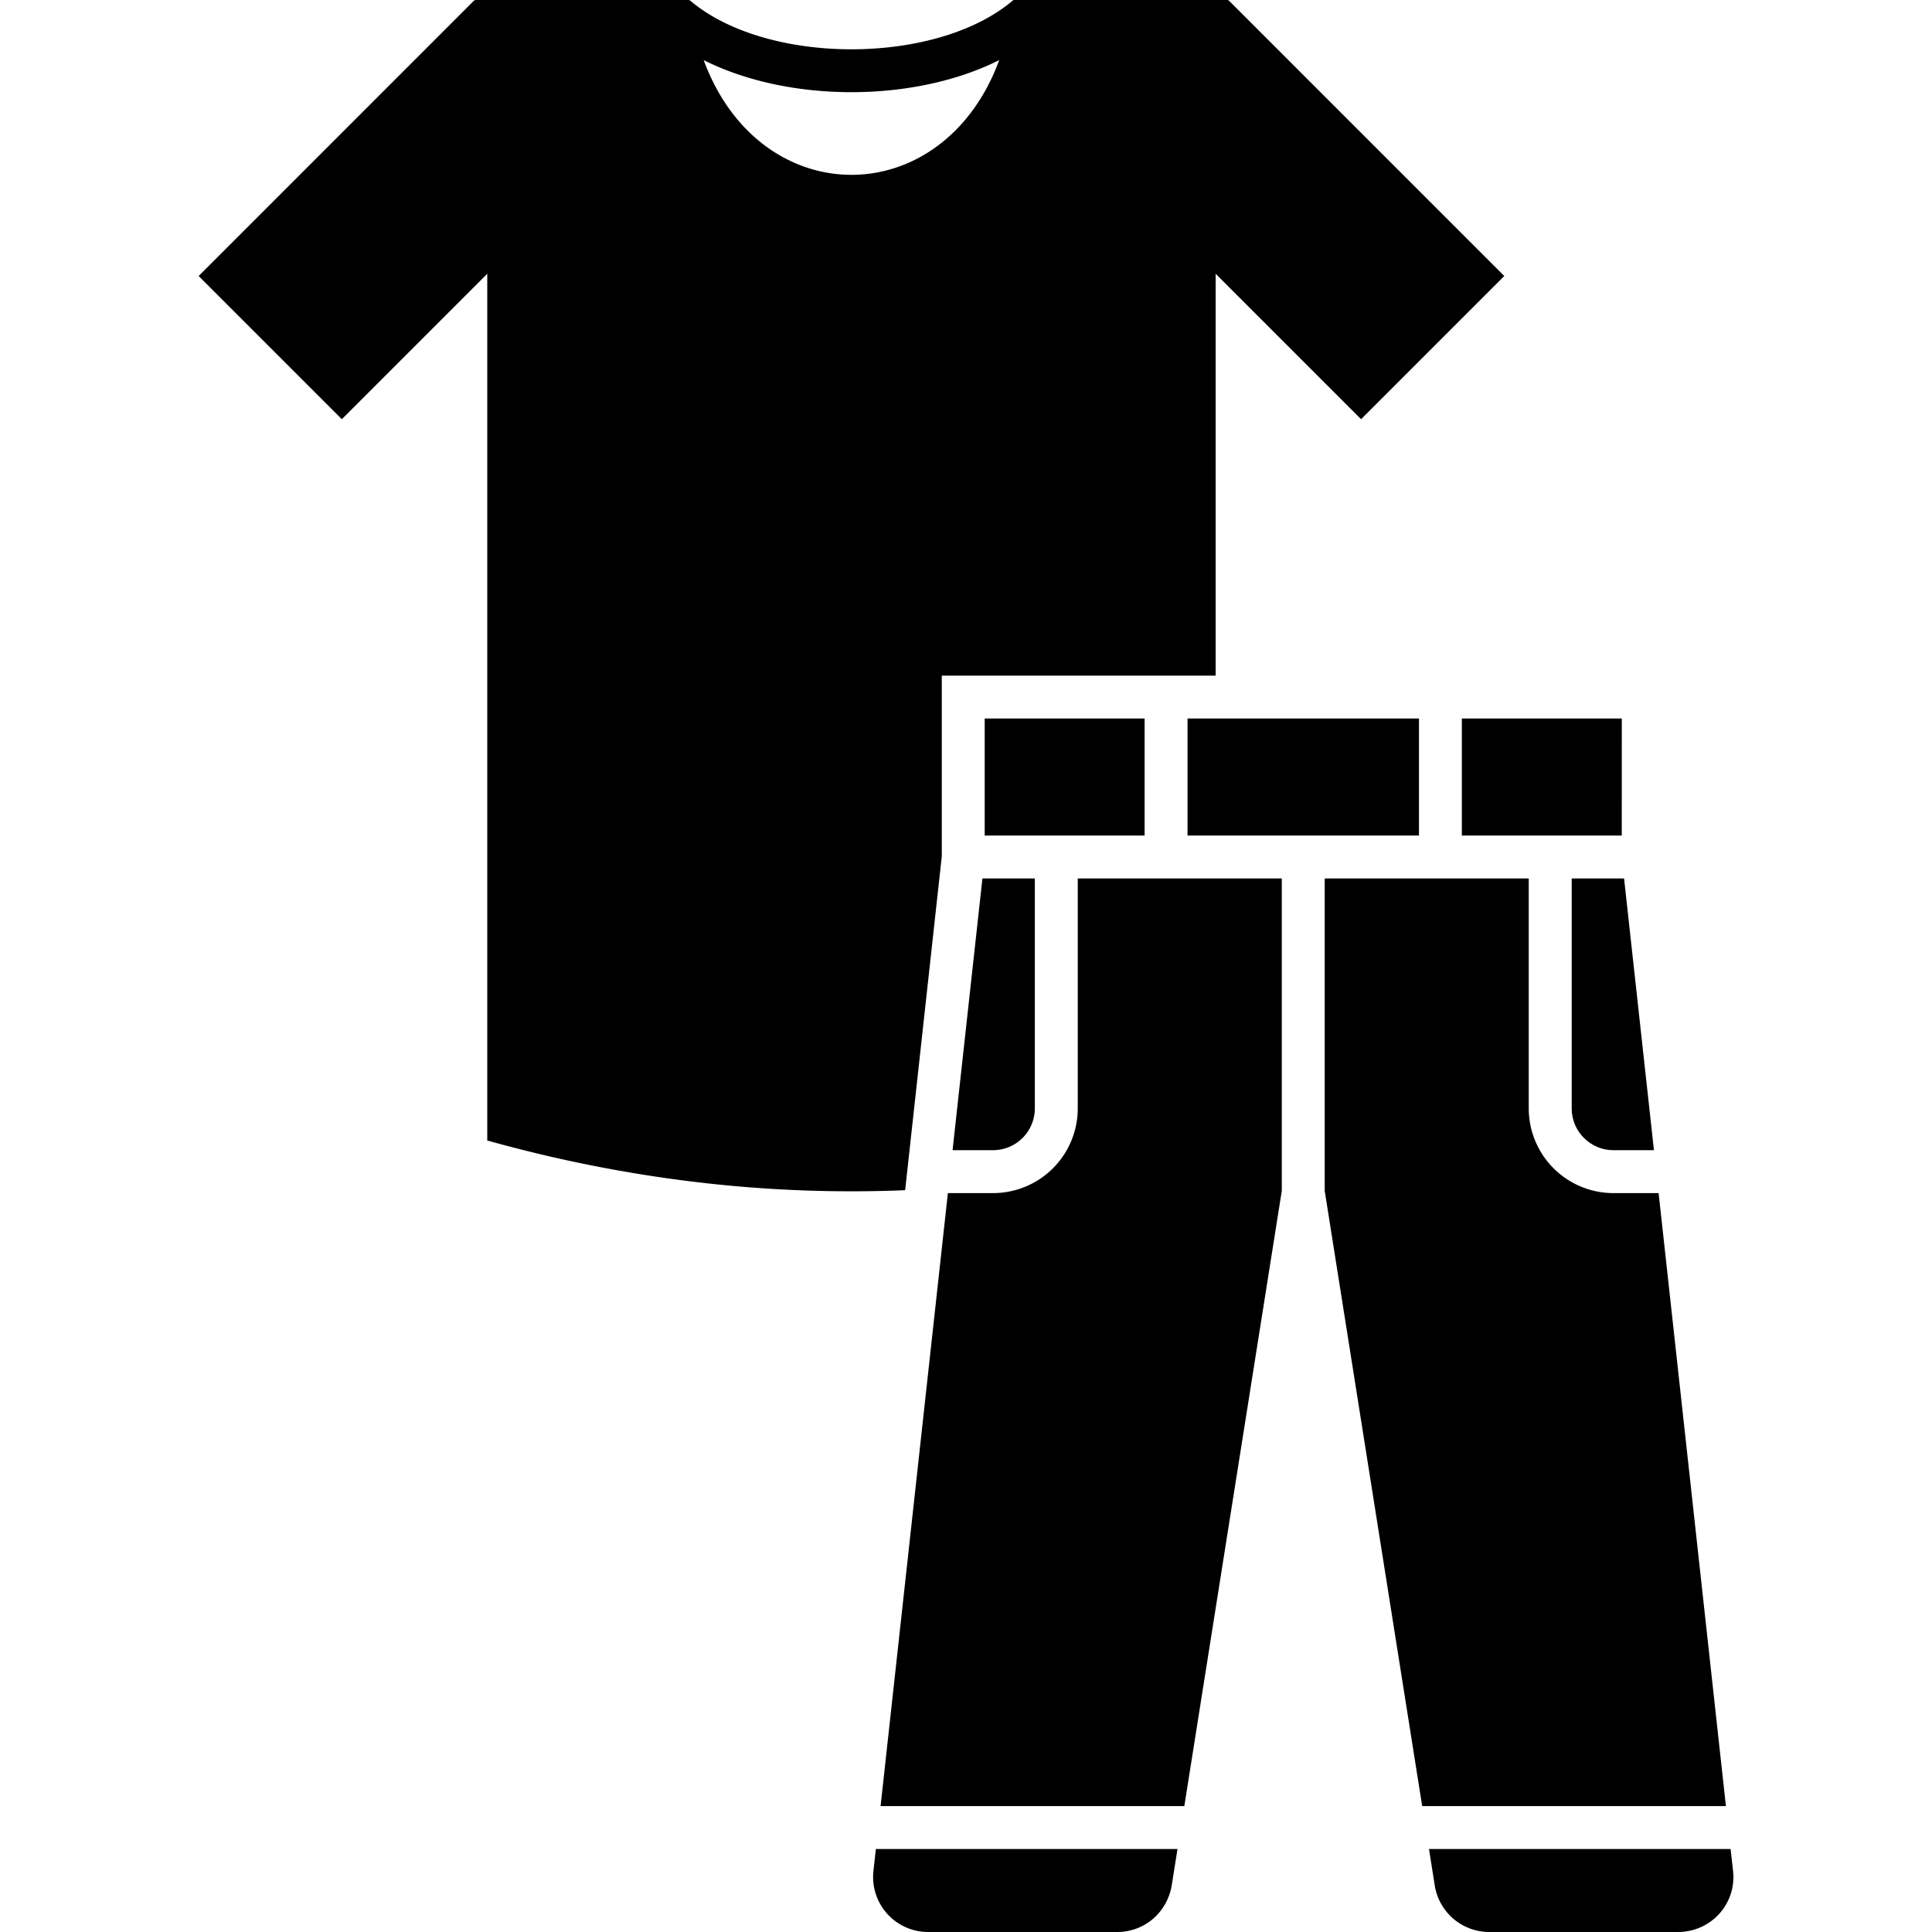 <svg xmlns="http://www.w3.org/2000/svg" version="1.1" xmlns:xlink="http://www.w3.org/1999/xlink" xmlns:svgjs="http://svgjs.com/svgjs" width="512" height="512" x="0" y="0" viewBox="0 0 43.349 43.349" style="enable-background:new 0 0 512 512" xml:space="preserve" fill-rule="evenodd" class=""><g><path d="M15.47 0H10.69c-.033 0-.043.003-.067.026L4.457 6.193 7.67 9.406l3.263-3.263V25.59c1.57.438 3.143.75 4.718.936a29.38 29.38 0 0 0 4.658.179l.822-7.49v-4.056h6.145V6.143l3.263 3.263 3.213-3.213L27.586.026C27.563.003 27.553 0 27.52 0h-4.782c-1.713 1.475-5.554 1.475-7.268 0zm6.95 1.349c-1.265 3.432-5.366 3.432-6.631 0 1.91.959 4.72.959 6.63 0z" fill="#000000" data-original="#000000" class=""></path><path d="M25.682 16.121h-3.588v2.627h3.588zM31.838 16.121h-5.193v2.627h5.193zM36.389 16.121H32.8v2.627h3.588zM37.11 25.807l-.67-6.096h-1.175v5.162c0 .513.42.934.933.934z" fill="#000000" data-original="#000000" class=""></path><path d="M34.301 19.711h-4.578v7.008l2.187 13.805h6.815l-1.51-13.754h-1.017a1.901 1.901 0 0 1-1.897-1.897zM28.76 19.711h-4.578v5.162a1.901 1.901 0 0 1-1.897 1.897h-1.017l-1.51 13.754h6.815l2.187-13.806z" fill="#000000" data-original="#000000" class=""></path><path d="M23.219 24.873v-5.162h-1.176l-.67 6.096h.912a.938.938 0 0 0 .934-.934zM26.42 41.487h-6.768l-.054.49a1.234 1.234 0 0 0 1.237 1.372h4.228c.626 0 1.133-.447 1.23-1.063zM38.83 41.487h-6.767l.126.799a1.239 1.239 0 0 0 1.231 1.063h4.228c.743 0 1.318-.632 1.237-1.371z" fill="#000000" data-original="#000000" class=""></path></g></svg>